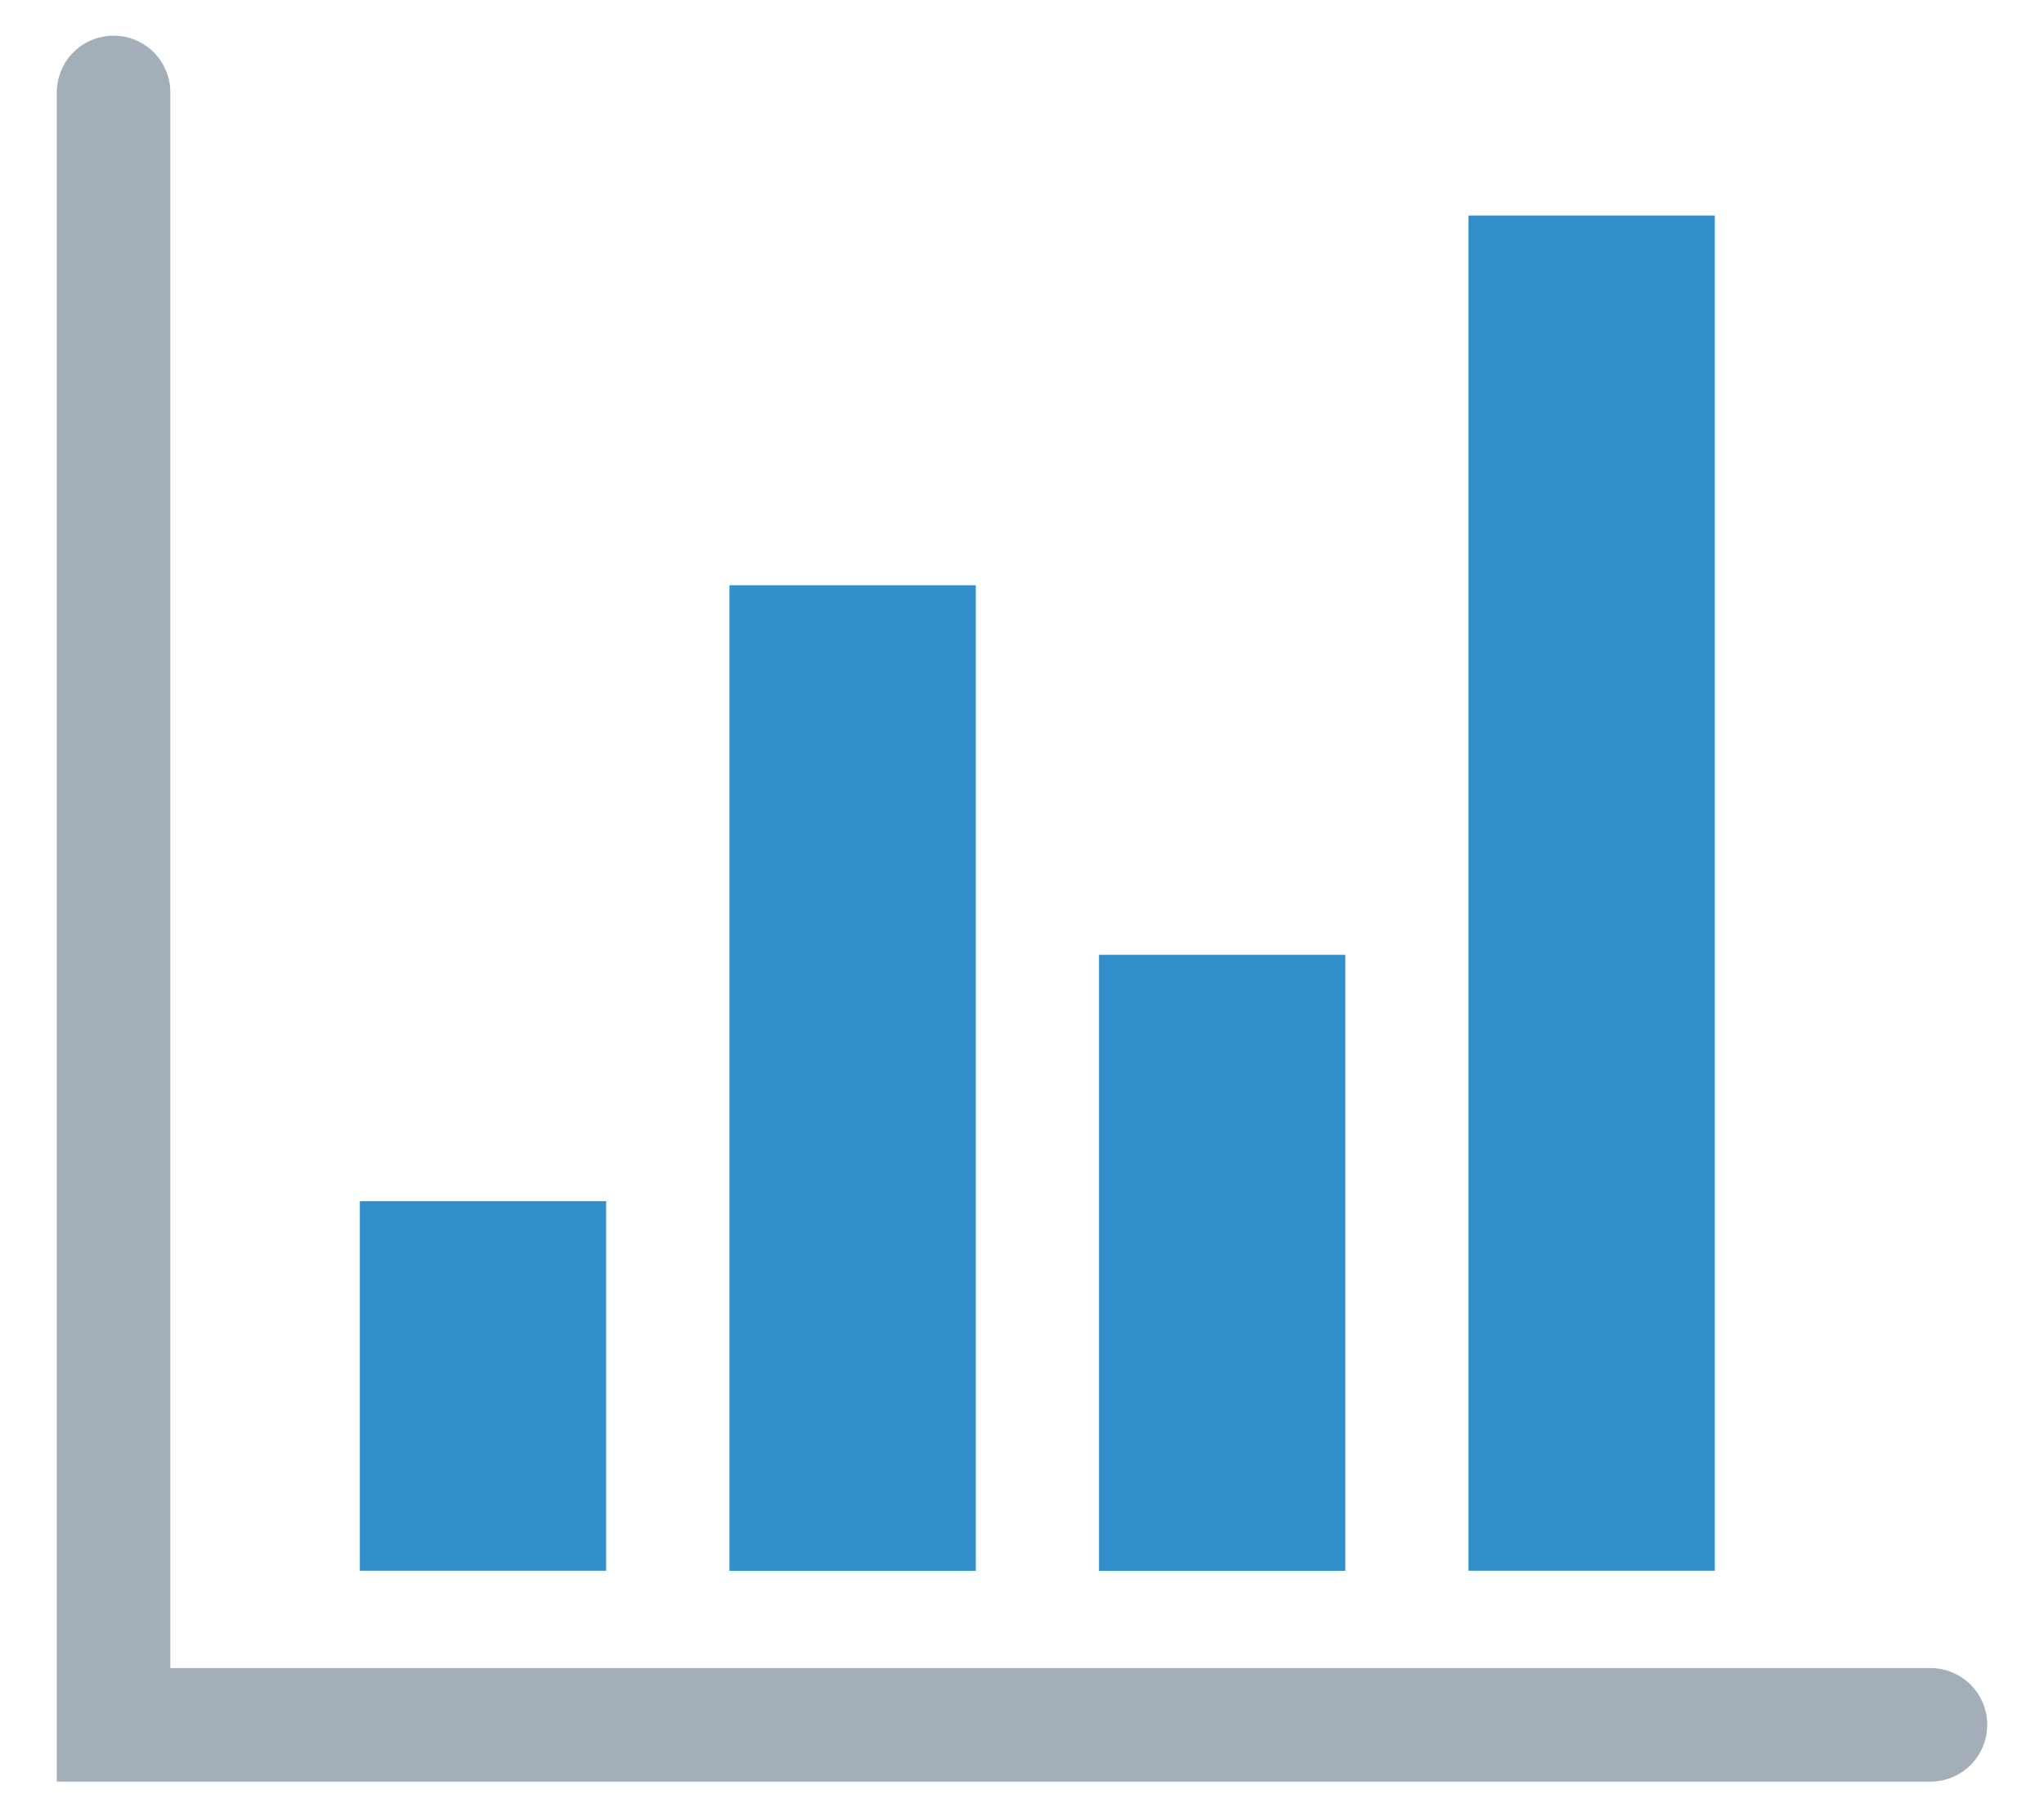 <svg width="18" height="16" viewBox="0 0 18 16" fill="none" xmlns="http://www.w3.org/2000/svg">
<path d="M1 0.814V15.187H17" stroke="#A3AEB8" stroke-linecap="round"/>
<rect x="3.169" y="10.576" width="2.169" height="3.254" fill="#338ECC"/>
<rect x="6.424" y="5.153" width="2.169" height="8.678" fill="#338ECC"/>
<rect x="9.678" y="8.407" width="2.169" height="5.424" fill="#338ECC"/>
<rect x="12.932" y="1.898" width="2.169" height="11.932" fill="#338ECC"/>
</svg>

